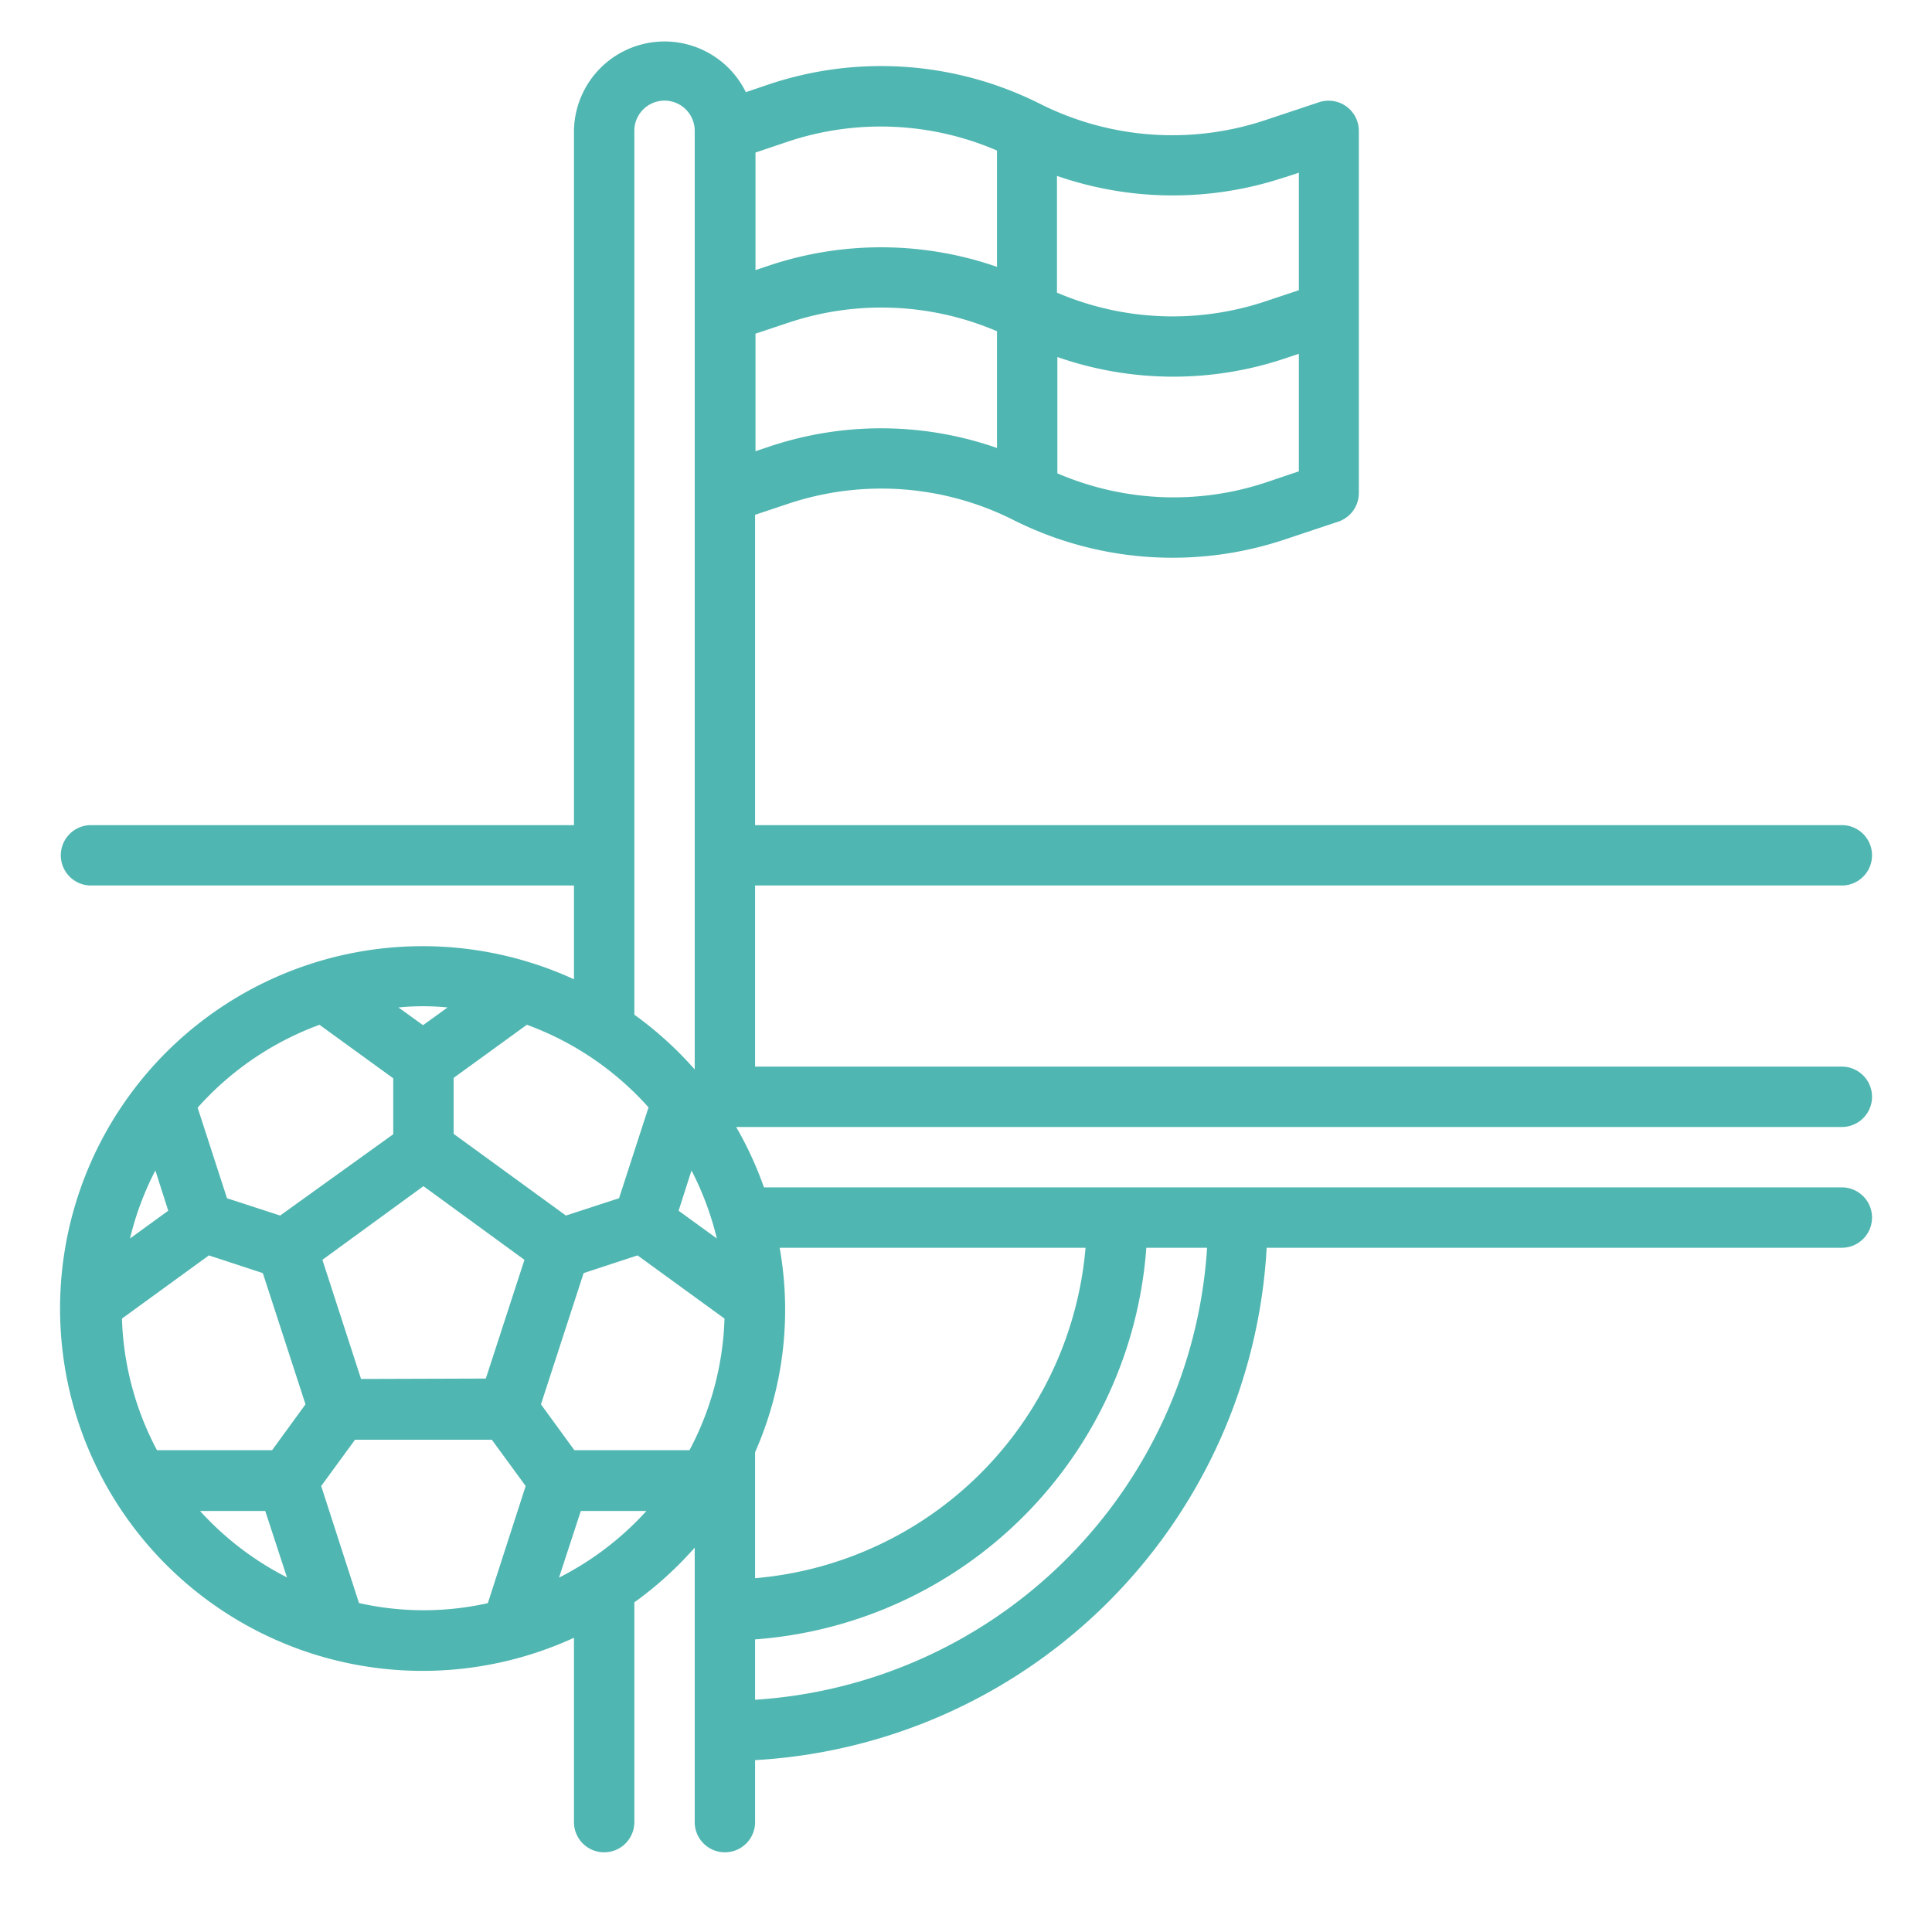<svg xmlns="http://www.w3.org/2000/svg" clip-rule="evenodd" viewBox="0 0 48 48">
    <path fill="#50b6b1"
          d="M26.97 31a9.01 9.01 0 01-8.21 8.21v-3.13A8.76 8.76 0 0019.37 31zm3.02 0a12.02 12.02 0 01-11.23 11.23v-1.5A10.52 10.52 0 0028.48 31zm-16.1 8.19.54-1.65h1.63a7.52 7.52 0 01-2.16 1.65m-4.98.64-.94-2.91.84-1.15h3.4l.84 1.15-.94 2.91a7.32 7.32 0 01-3.19 0m-3.95-2.29H6.59l.54 1.65a7.53 7.53 0 01-2.16-1.65m2.98-12.07 1.82 1.32v1.39L6.96 30.2l-1.32-.43-.73-2.25a7.52 7.52 0 013.03-2.06m3.18-.43-.61.44-.61-.44c.2-.02.4-.03.61-.03s.41.01.61.03m4.64-21.78a.75.75 0 111.5 0v23.32a8.98 8.98 0 00-1.5-1.36zm3.81.27a7.29 7.29 0 015.2.22v2.89a8.77 8.77 0 00-5.67-.03l-.33.11V3.79zm12.37.88.33-.11v2.92l-.81.27a7.29 7.29 0 01-5.2-.21V4.37a8.78 8.78 0 005.67.03zm-.47 7.58c-1.7.57-3.55.49-5.2-.22V8.87a8.73 8.73 0 005.67.03l.33-.11v2.92zm-12.37-.88-.33.11V8.29l.81-.27a7.29 7.29 0 015.19.21v2.9a8.72 8.72 0 00-5.67-.03m-2.24 18.98.32-1c.28.54.49 1.11.63 1.69zm-2.59 5.95-.83-1.14 1.06-3.26 1.34-.44 2.16 1.57a7.45 7.45 0 01-.87 3.27zm1.84-8.51-.73 2.25-1.32.43-2.79-2.03v-1.39l1.82-1.32a7.51 7.51 0 013.03 2.06m-7.15 6.74-.96-2.96 2.51-1.83 2.51 1.83-.96 2.95zm-4.79-4.18-.95.69a7.46 7.46 0 01.63-1.69zm-1.15 2.68 2.16-1.57 1.34.44 1.06 3.26-.83 1.14H3.9a7.45 7.45 0 01-.87-3.27M45.76 28a.75.75 0 000-1.5h-27V22h27a.75.75 0 000-1.5h-27V12.79l.81-.27a7.29 7.29 0 015.61.4 8.8 8.8 0 006.75.48l1.32-.44a.75.75 0 00.51-.71v-9a.75.75 0 00-.64-.74.76.76 0 00-.35.03l-1.32.44a7.31 7.31 0 01-5.61-.4 8.78 8.78 0 00-6.75-.48l-.56.19a2.25 2.25 0 00-4.27.96V20.5h-12a.75.75 0 00-.53 1.28c.14.14.33.22.53.22h12v2.33a9.01 9.01 0 00-8.62.6 9 9 0 000 15.16 9.01 9.01 0 008.62.6v4.58a.75.75 0 101.5 0v-5.46a8.98 8.98 0 001.5-1.36v6.82a.75.75 0 101.5 0v-1.54A13.5 13.5 0 0031.47 31h14.29a.75.75 0 000-1.5H18.98a8.9 8.9 0 00-.69-1.5z"/>
</svg>
